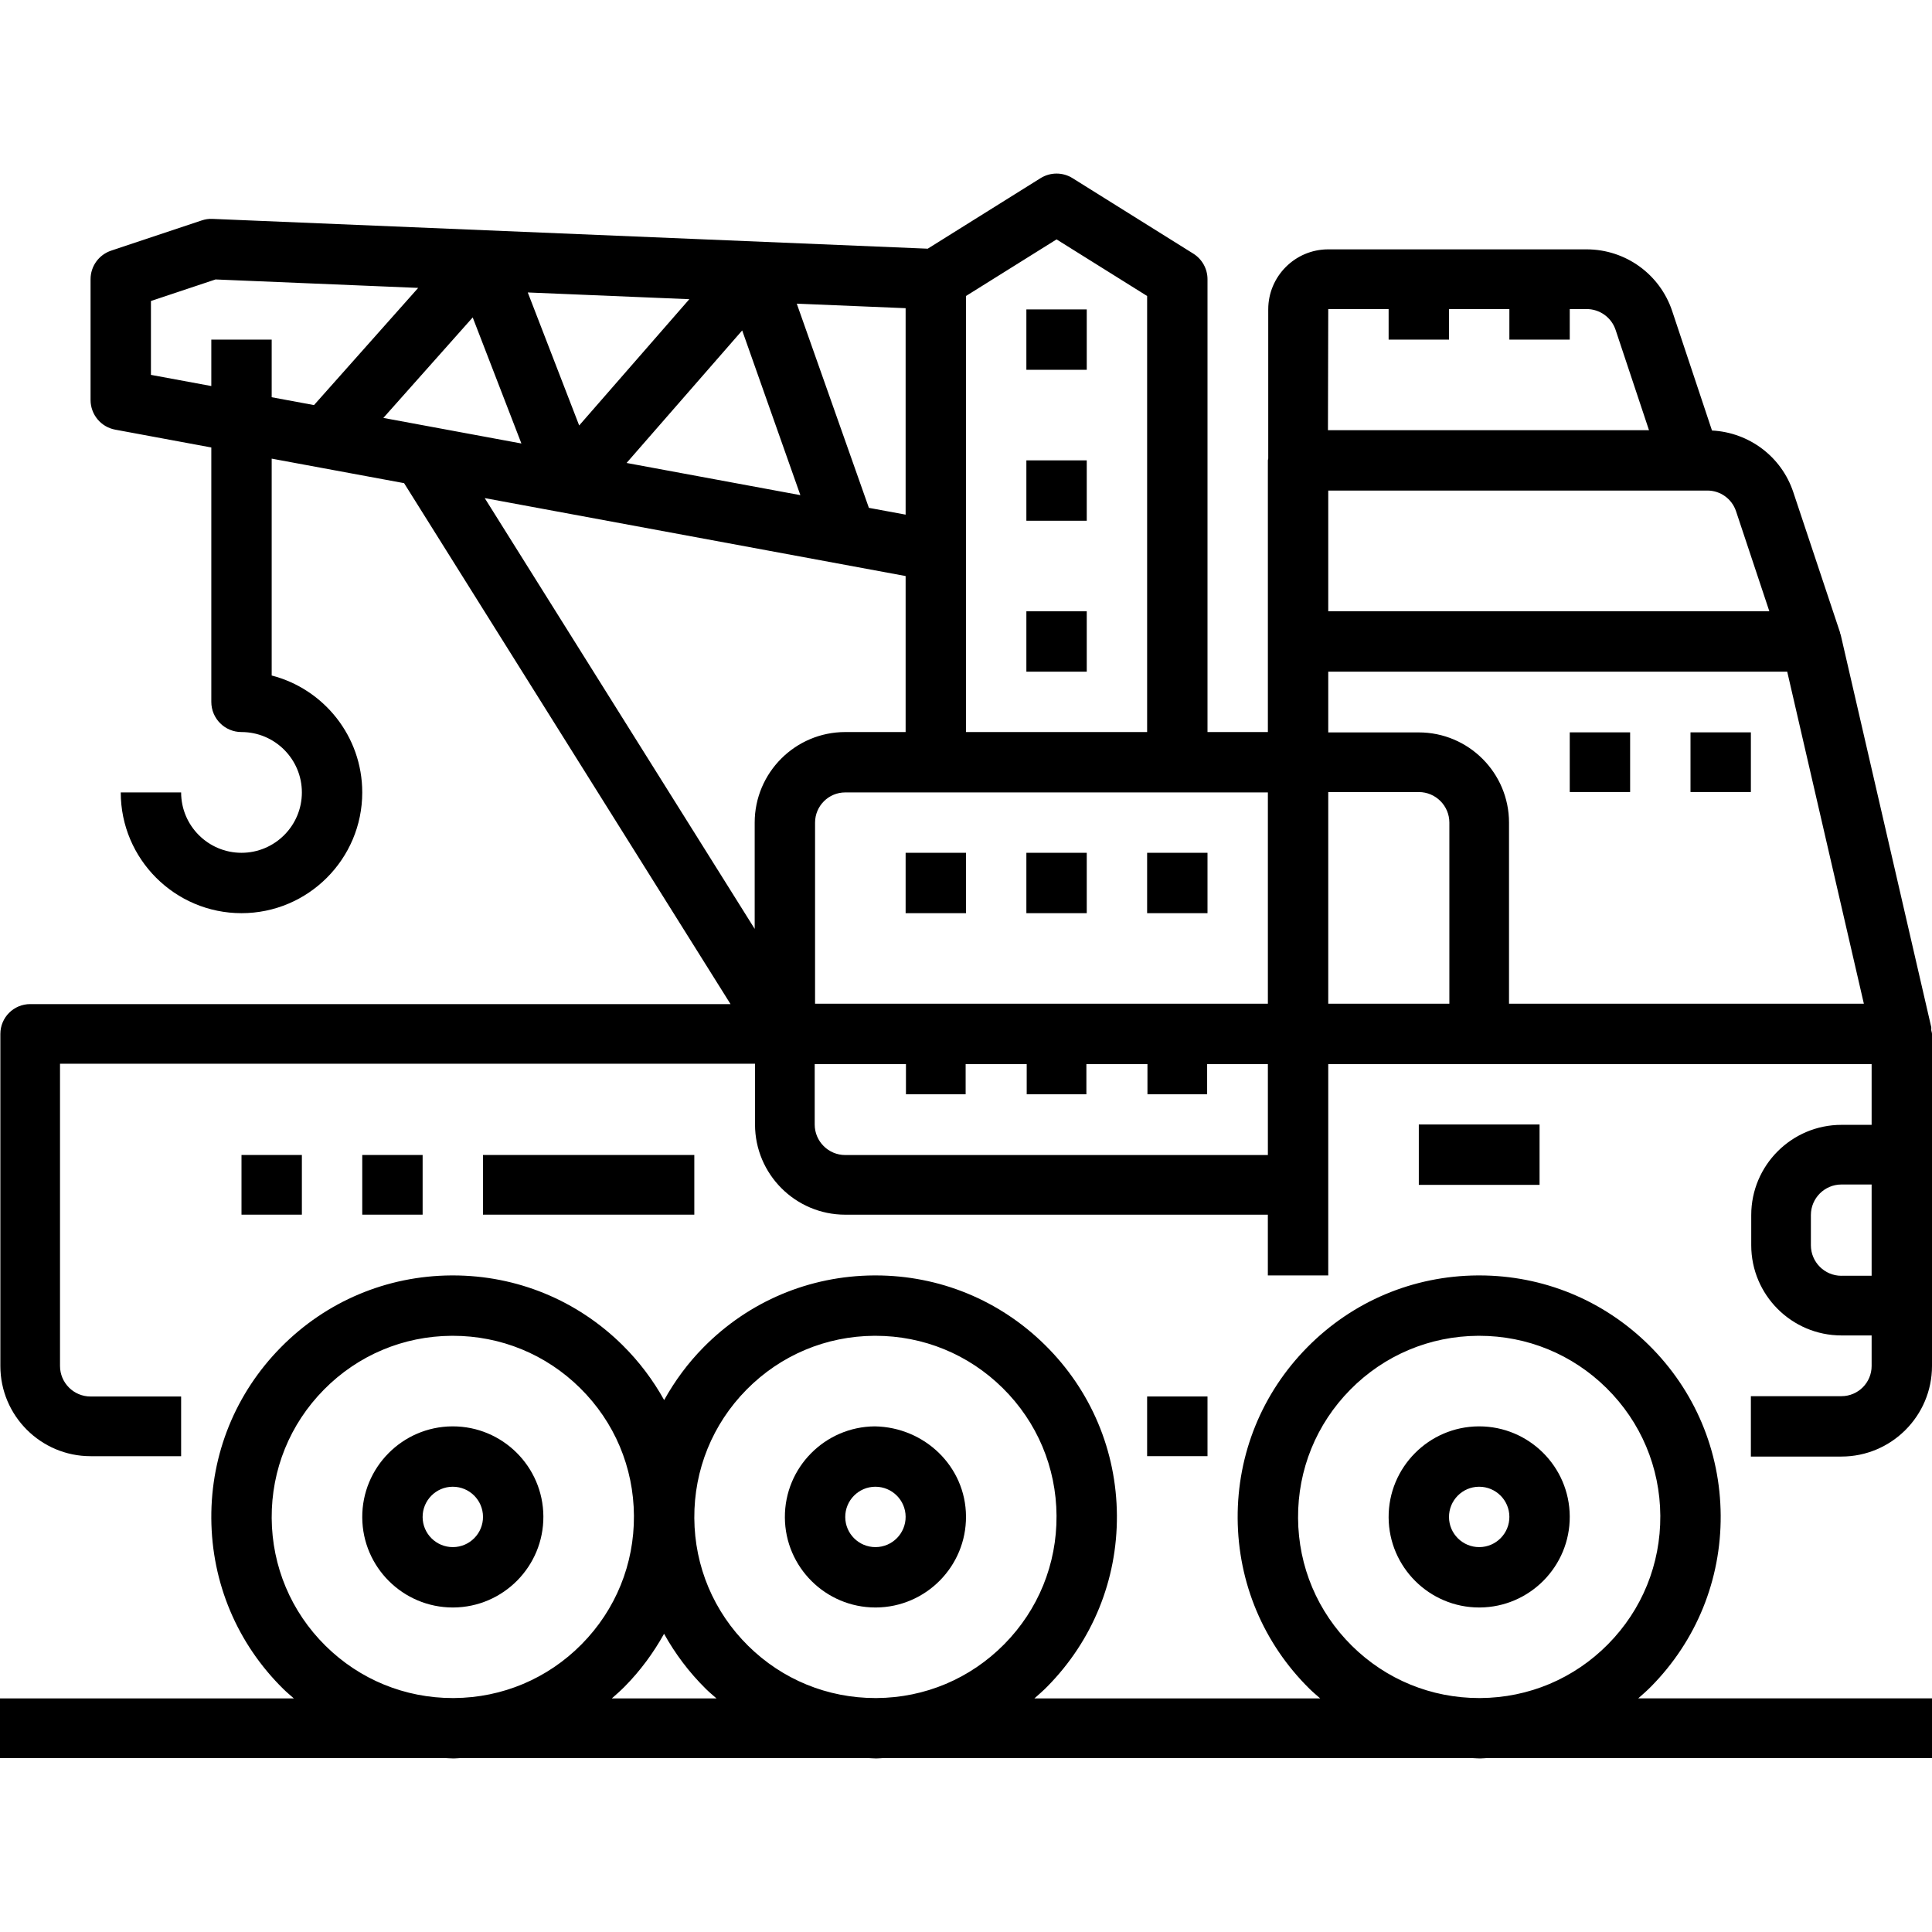 <?xml version="1.0" encoding="iso-8859-1"?>
<!-- Generator: Adobe Illustrator 19.0.0, SVG Export Plug-In . SVG Version: 6.00 Build 0)  -->
<svg version="1.1" id="Capa_1" xmlns="http://www.w3.org/2000/svg" xmlns:xlink="http://www.w3.org/1999/xlink" x="0px" y="0px"
	 viewBox="0 0 512 512" style="enable-background:new 0 0 512 512;" xml:space="preserve">
<g>
	<g>
		<rect x="304" y="370.081" width="16" height="15.816"/>
	</g>
</g>
<g>
	<g>
		<path d="M511.8,273.001c-0.032-0.264,0.056-0.528,0-0.8l-24-104c-0.024-0.104-0.088-0.176-0.12-0.28
			c-0.04-0.152-0.04-0.304-0.096-0.456l-12.352-37.064c-3.144-9.416-11.712-15.8-21.536-16.312l-10.552-31.664
			c-3.264-9.776-12.376-16.344-22.68-16.344H352c-8.776,0-15.904,7.136-15.904,15.904v39.536c-0.016,0.176-0.096,0.312-0.096,0.48
			v48v24h-16v-120c0-2.76-1.424-5.32-3.76-6.784l-32-20c-2.592-1.624-5.888-1.624-8.488,0l-29.896,18.688L56.32,58.009
			c-1.04-0.056-1.936,0.104-2.864,0.408l-23.984,8C26.2,67.505,24,70.553,24,74.001v32c0,3.856,2.752,7.168,6.544,7.864L56,118.585
			v67.416c0,4.424,3.576,8,8,8c8.824,0,16,7.176,16,16c0,8.824-7.176,16-16,16s-16-7.176-16-16H32c0,17.648,14.352,32,32,32
			s32-14.352,32-32c0-14.88-10.208-27.432-24-30.984v-57.472l35.088,6.496L193.6,266.097H8c-4.368,0-7.904,3.536-7.904,7.904v88
			c0,13.176,10.728,23.904,23.904,23.904h24v-15.816H24c-4.464,0-8.096-3.632-8.096-8.096v-80.088h184.184v16.096
			c0,13.176,10.728,23.904,23.904,23.904h112v16.096h0.096h15.816H352v-56h144v16.096h-8c-13.176,0-23.904,10.728-23.904,23.904v8
			c0,13.176,10.728,23.904,23.904,23.904h8v8.096c0,4.416-3.584,8-8,8h-24v16h24c13.232,0,24-10.768,24-24v-88
			C512,273.649,511.84,273.345,511.8,273.001z M256,146.001v-67.56l24-15l24,15v115.56h-48V146.001z M240,81.673v54.712l-9.736-1.8
			l-19.112-54.112L240,81.673z M212.104,131.217l-46.056-8.528l30.64-35.12L212.104,131.217z M182.68,79.289l-29.192,33.464
			l-13.624-35.248L182.68,79.289z M72,105.273V90.001H56v12.304l-16-2.96V79.769l17.12-5.712l53.704,2.24l-27.608,31.056L72,105.273
			z M101.592,110.753l23.68-26.632l12.904,33.408L101.592,110.753z M200,218.001v28.16l-71.544-114.16L240,152.657v41.344h-16
			C210.768,194.001,200,204.769,200,218.001z M336,306.097H224c-4.464,0-8.096-3.632-8.096-8.096v-16h24.184v8h15.816v-8h16.184v8
			h15.816v-8h16.184v8h15.816v-8H336V306.097z M336,266.001H216v-48c0-4.416,3.584-8,8-8h24h64h24V266.001z M452.472,130.001
			c3.44,0,6.496,2.192,7.592,5.472l8.832,26.528H352v-32H452.472z M351.92,114.001L352,81.905h16v8.096h16v-8.096h16v8.096h16
			v-8.096h4.472c3.496,0,6.576,2.224,7.68,5.528L437,114.001H351.92z M384.096,266.001H352v-56.096h24
			c4.464,0,8.096,3.632,8.096,8.096V266.001z M399.904,266.001v-48c0-13.176-10.728-23.904-23.904-23.904h-24v-16.096h121.632
			l20.312,88H399.904z M496,338.089h-8v0.008c-4.464,0-8.096-3.632-8.096-8.096v-8c0-4.464,3.632-8.096,8.096-8.096h8V338.089z"/>
	</g>
</g>
<g>
	<g>
		<rect x="376" y="298.001" width="32" height="16"/>
	</g>
</g>
<g>
	<g>
		<path d="M120,378.001c-0.048,0-0.104,0-0.152,0C106.616,378.089,95.92,388.913,96,402.153c0.08,13.184,10.832,23.848,24,23.848
			c0.048,0,0.104,0,0.152,0c13.232-0.088,23.928-10.912,23.848-24.152C143.92,388.665,133.168,378.001,120,378.001z
			 M120.056,410.001c-0.024,0-0.04,0-0.056,0c-4.392,0-7.976-3.552-8-7.944c-0.032-4.416,3.536-8.032,7.944-8.056
			c0.024,0,0.04,0,0.056,0c4.392,0,7.976,3.552,8,7.944C128.032,406.361,124.464,409.977,120.056,410.001z"/>
	</g>
</g>
<g>
	<g>
		<path d="M231.848,378.001c-13.232,0.088-23.928,10.912-23.848,24.152c0.08,13.184,10.832,23.848,24,23.848
			c0.048,0,0.104,0,0.152,0c13.232-0.088,23.928-10.912,23.848-24.152C255.92,388.609,245,378.225,231.848,378.001z
			 M232.056,410.001c-0.024,0-0.04,0-0.056,0c-4.392,0-7.976-3.552-8-7.944c-0.032-4.416,3.536-8.032,7.944-8.056
			c0.024,0,0.04,0,0.056,0c4.392,0,7.976,3.552,8,7.944C240.032,406.361,236.464,409.977,232.056,410.001z"/>
	</g>
</g>
<g>
	<g>
		<path d="M434.136,450.089c1.152-1.008,2.312-2.016,3.4-3.12c12.016-12.168,18.568-28.28,18.464-45.368
			c-0.112-17.104-6.864-33.136-19.032-45.144c-12.072-11.912-28.016-18.456-44.952-18.456c-0.144,0-0.28,0-0.416,0
			c-17.104,0.112-33.136,6.864-45.144,19.032c-12.016,12.168-18.568,28.28-18.464,45.368c0.112,17.104,6.864,33.136,19.032,45.144
			c0.912,0.904,1.896,1.712,2.848,2.552h-75.744c1.152-1.016,2.312-2.024,3.4-3.128c12.016-12.168,18.568-28.28,18.464-45.368
			c-0.112-17.104-6.864-33.136-19.032-45.144c-12.064-11.912-28.008-18.456-44.944-18.456c-0.144,0-0.28,0-0.416,0
			c-17.104,0.112-33.136,6.864-45.144,19.032c-4.176,4.224-7.64,8.952-10.448,14c-2.936-5.288-6.624-10.2-11.048-14.576
			c-12.064-11.912-28.008-18.456-44.944-18.456c-0.144,0-0.28,0-0.416,0c-17.104,0.112-33.136,6.864-45.144,19.032
			c-12.008,12.16-18.568,28.28-18.456,45.368c0.112,17.104,6.864,33.136,19.032,45.144c0.912,0.904,1.896,1.712,2.848,2.552H0
			v15.816h118.048c0.648,0.016,1.288,0.088,1.936,0.088c0.144,0,0.28,0,0.416,0c0.576,0,1.136-0.072,1.704-0.096h107.944
			c0.648,0.024,1.288,0.096,1.936,0.096c0.144,0,0.28,0,0.416,0c0.576,0,1.136-0.072,1.704-0.096h155.944
			c0.648,0.024,1.288,0.096,1.936,0.096c0.144,0,0.28,0,0.416,0c0.576,0,1.136-0.072,1.704-0.096H512v-15.816H434.136z
			 M120.304,450.001c-0.112,0-0.208,0-0.312,0c-12.704,0-24.672-4.904-33.72-13.84c-9.12-9.008-14.192-21.032-14.272-33.856
			c-0.08-12.824,4.832-24.904,13.84-34.032c9.008-9.128,21.032-14.192,33.856-14.272c0.112,0,0.208,0,0.312,0
			c12.704,0,24.672,4.904,33.72,13.84c9.128,9.008,14.192,21.032,14.272,33.848s-4.832,24.904-13.84,34.032
			C145.152,444.849,133.128,449.921,120.304,450.001z M162.136,450.097c1.152-1.016,2.312-2.024,3.4-3.128
			c4.176-4.224,7.64-8.952,10.448-14c2.936,5.288,6.624,10.2,11.048,14.576c0.912,0.904,1.896,1.712,2.848,2.552H162.136z
			 M232.304,450.001c-0.112,0-0.208,0-0.312,0c-12.704,0-24.672-4.904-33.72-13.84c-9.128-9.008-14.192-21.032-14.272-33.848
			s4.832-24.912,13.84-34.04s21.032-14.192,33.848-14.272c0.112,0,0.208,0,0.312,0c12.704,0,24.672,4.904,33.72,13.84
			c9.128,9.008,14.192,21.032,14.272,33.848s-4.832,24.904-13.84,34.032C257.144,444.849,245.128,449.921,232.304,450.001z
			 M392.304,450.001c-0.112,0-0.208,0-0.312,0c-12.704,0-24.672-4.904-33.72-13.84c-9.12-9.008-14.192-21.032-14.272-33.856
			c-0.08-12.824,4.832-24.904,13.84-34.032c9.008-9.128,21.032-14.192,33.856-14.272c0.112,0,0.208,0,0.312,0
			c12.704,0,24.672,4.904,33.72,13.84c9.128,9.008,14.192,21.032,14.272,33.848s-4.832,24.904-13.84,34.032
			C417.152,444.849,405.128,449.921,392.304,450.001z"/>
	</g>
</g>
<g>
	<g>
		<path d="M392,378.001c-0.048,0-0.104,0-0.152,0c-13.232,0.088-23.928,10.912-23.848,24.152c0.08,13.184,10.832,23.848,24,23.848
			c0.048,0,0.104,0,0.152,0c13.232-0.088,23.928-10.912,23.848-24.152C415.92,388.665,405.168,378.001,392,378.001z
			 M392.056,410.001c-0.024,0-0.04,0-0.056,0c-4.392,0-7.976-3.552-8-7.944c-0.032-4.416,3.536-8.032,7.944-8.056
			c0.024,0,0.04,0,0.056,0c4.392,0,7.976,3.552,8,7.944C400.032,406.361,396.464,409.977,392.056,410.001z"/>
	</g>
</g>
<g>
	<g>
		<rect x="128" y="306.081" width="56" height="15.816"/>
	</g>
</g>
<g>
	<g>
		<rect x="96" y="306.081" width="16" height="15.816"/>
	</g>
</g>
<g>
	<g>
		<rect x="64" y="306.081" width="16" height="15.816"/>
	</g>
</g>
<g>
	<g>
		<rect x="448" y="194.081" width="16" height="15.816"/>
	</g>
</g>
<g>
	<g>
		<rect x="416" y="194.081" width="16" height="15.816"/>
	</g>
</g>
<g>
	<g>
		<rect x="272" y="82.001" width="16" height="16"/>
	</g>
</g>
<g>
	<g>
		<rect x="272" y="122.001" width="16" height="16"/>
	</g>
</g>
<g>
	<g>
		<rect x="272" y="162.001" width="16" height="16"/>
	</g>
</g>
<g>
	<g>
		<rect x="240" y="226.001" width="16" height="16"/>
	</g>
</g>
<g>
	<g>
		<rect x="272" y="226.001" width="16" height="16"/>
	</g>
</g>
<g>
	<g>
		<rect x="304" y="226.001" width="16" height="16"/>
	</g>
</g>
<g>
</g>
<g>
</g>
<g>
</g>
<g>
</g>
<g>
</g>
<g>
</g>
<g>
</g>
<g>
</g>
<g>
</g>
<g>
</g>
<g>
</g>
<g>
</g>
<g>
</g>
<g>
</g>
<g>
</g>
</svg>
